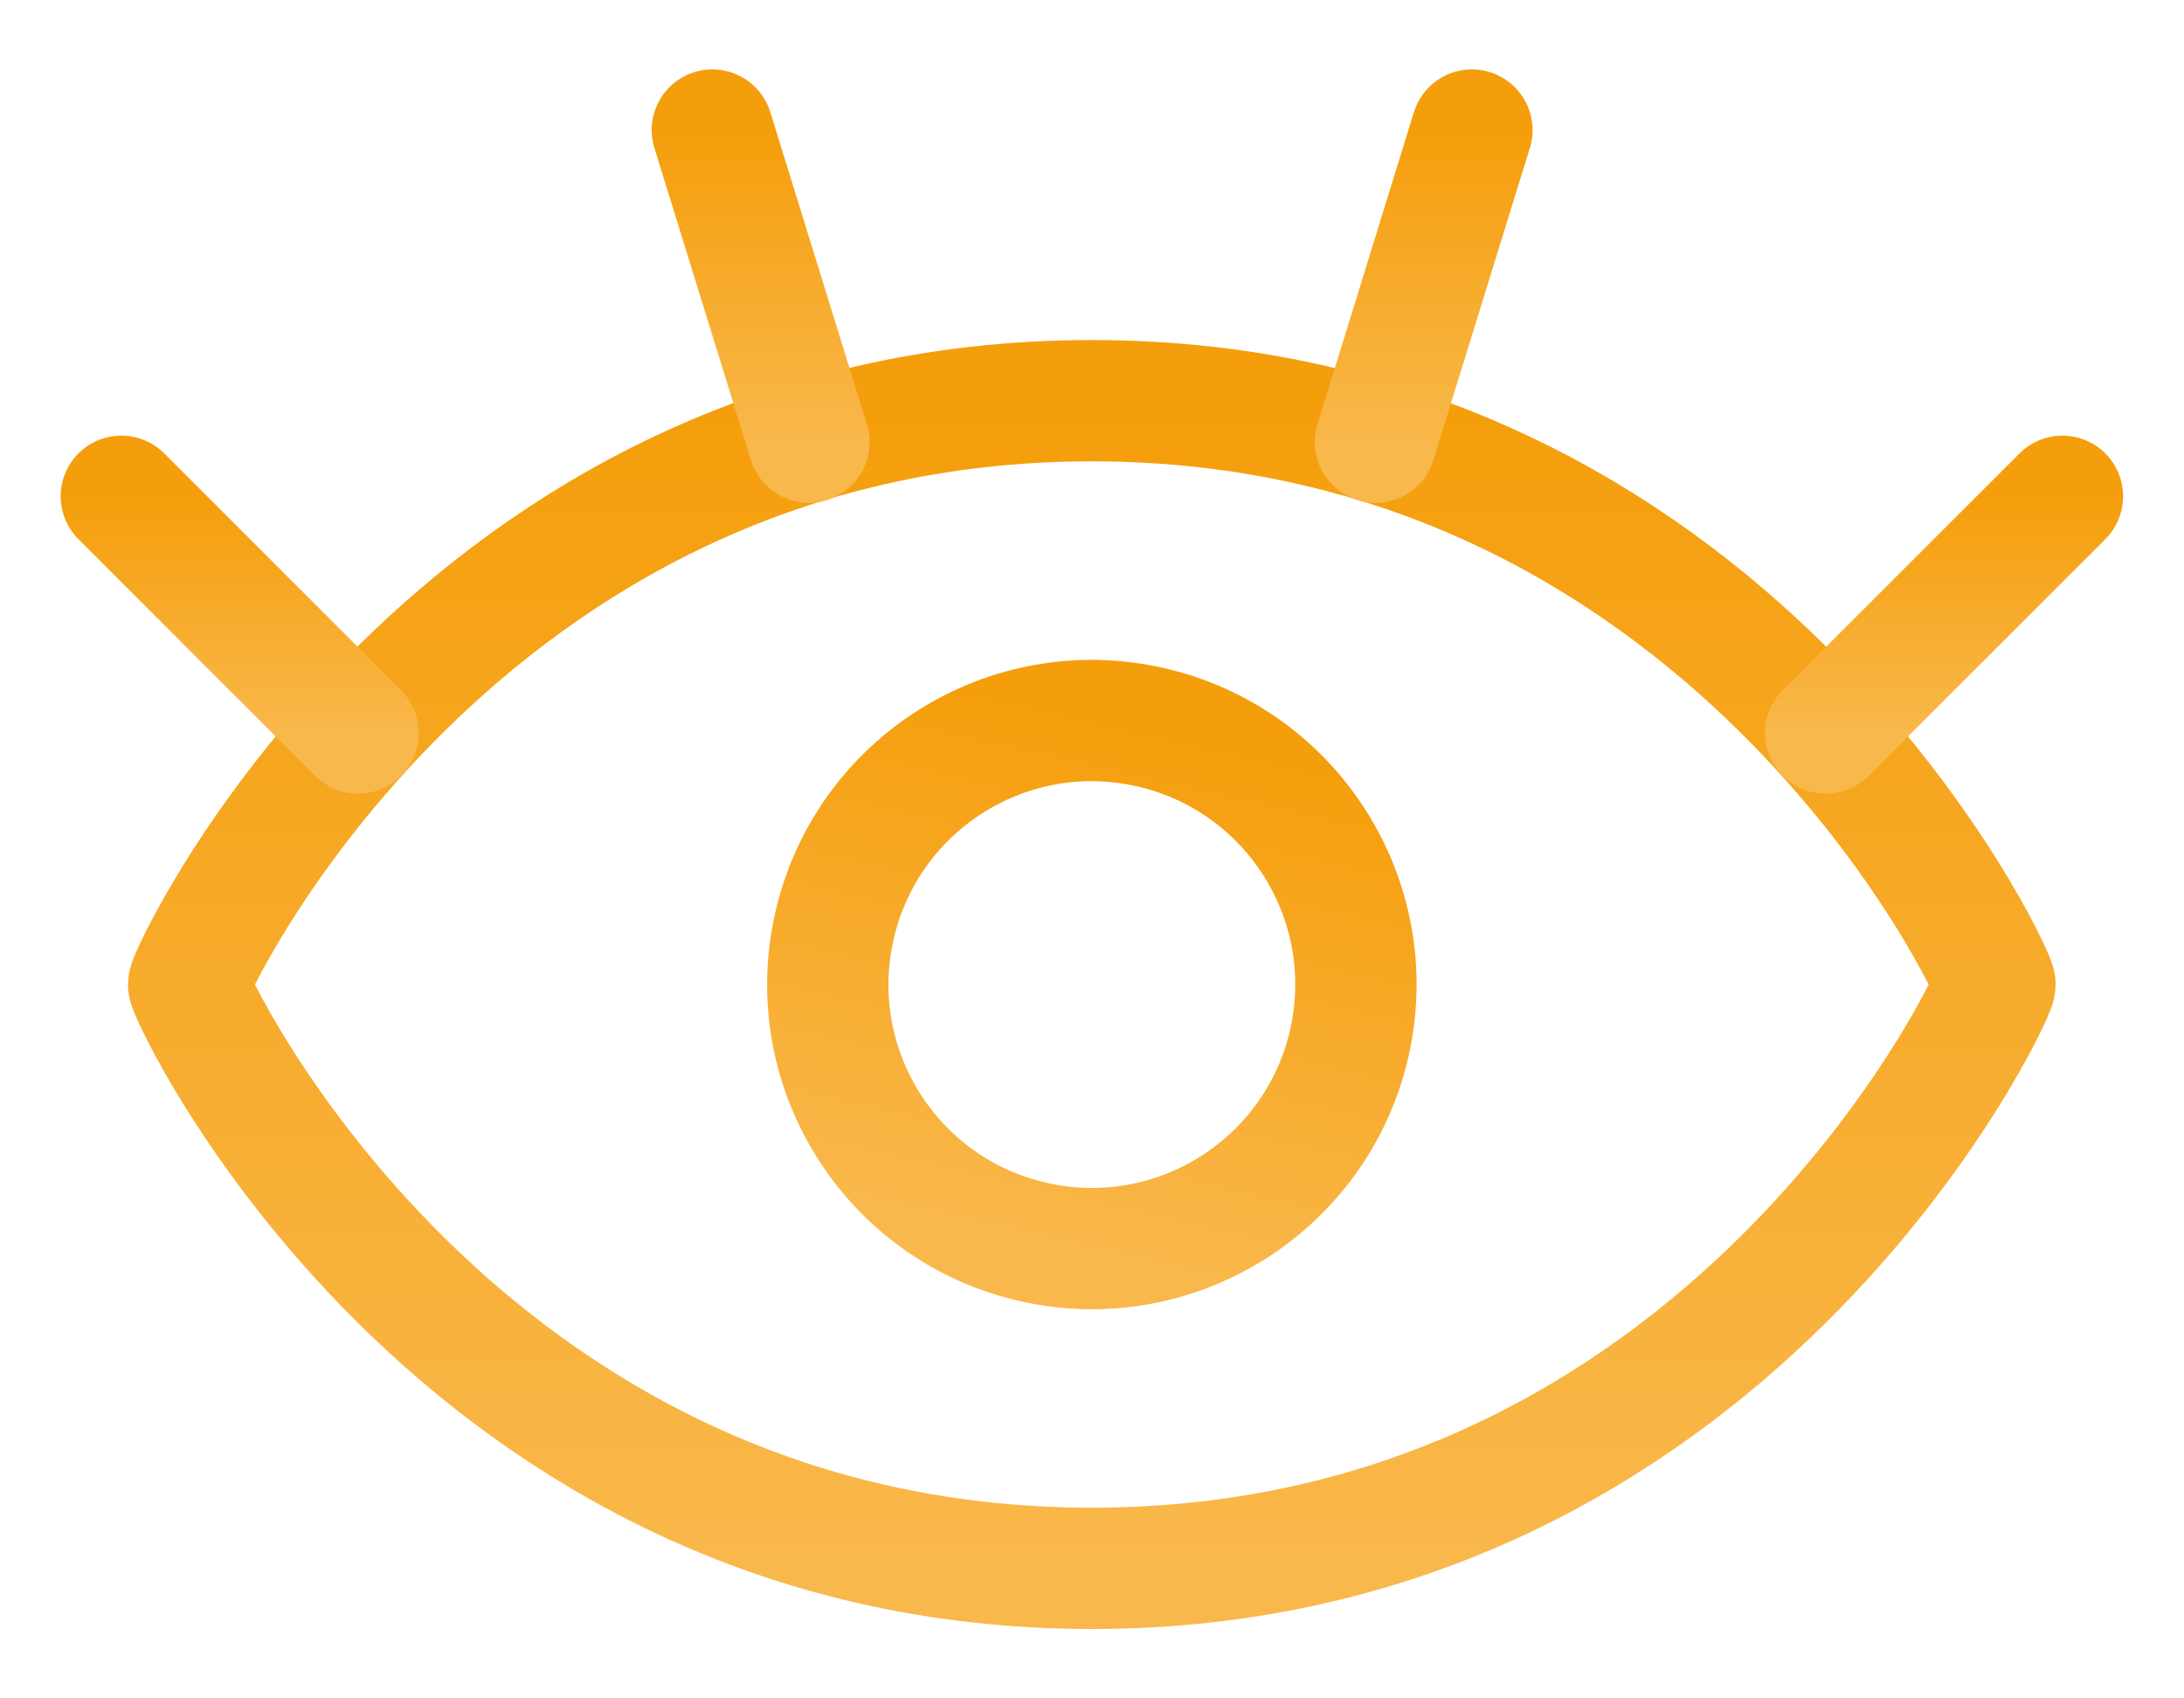 <svg width="18" height="14" viewBox="0 0 18 14" fill="none" xmlns="http://www.w3.org/2000/svg">
<path d="M8.998 3.303C3.756 3.303 1.555 8.018 1.555 8.116C1.555 8.213 3.756 12.928 8.998 12.928C14.241 12.928 16.442 8.213 16.442 8.116C16.442 8.018 14.241 3.303 8.998 3.303Z" stroke="url(#paint0_linear_1184_34737)" stroke-linecap="round" stroke-linejoin="round"/>
<path d="M2.951 6.042L1 4.091" stroke="url(#paint1_linear_1184_34737)" stroke-linecap="round" stroke-linejoin="round"/>
<path d="M6.667 3.645L5.871 1.072" stroke="url(#paint2_linear_1184_34737)" stroke-linecap="round" stroke-linejoin="round"/>
<path d="M15.047 6.042L16.998 4.091" stroke="url(#paint3_linear_1184_34737)" stroke-linecap="round" stroke-linejoin="round"/>
<path d="M11.336 3.645L12.131 1.072" stroke="url(#paint4_linear_1184_34737)" stroke-linecap="round" stroke-linejoin="round"/>
<path d="M8.513 10.237C9.684 10.505 10.851 9.773 11.12 8.602C11.388 7.43 10.656 6.263 9.484 5.995C8.313 5.726 7.146 6.459 6.878 7.63C6.609 8.802 7.341 9.969 8.513 10.237Z" stroke="url(#paint5_linear_1184_34737)" stroke-linecap="round" stroke-linejoin="round"/>
<defs>
<linearGradient id="paint0_linear_1184_34737" x1="8.998" y1="3.303" x2="8.998" y2="12.928" gradientUnits="userSpaceOnUse">
<stop stop-color="#F59E0B"/>
<stop offset="1" stop-color="#F9B84B"/>
</linearGradient>
<linearGradient id="paint1_linear_1184_34737" x1="1.976" y1="4.091" x2="1.976" y2="6.042" gradientUnits="userSpaceOnUse">
<stop stop-color="#F59E0B"/>
<stop offset="1" stop-color="#F9B84B"/>
</linearGradient>
<linearGradient id="paint2_linear_1184_34737" x1="6.269" y1="1.072" x2="6.269" y2="3.645" gradientUnits="userSpaceOnUse">
<stop stop-color="#F59E0B"/>
<stop offset="1" stop-color="#F9B84B"/>
</linearGradient>
<linearGradient id="paint3_linear_1184_34737" x1="16.023" y1="4.091" x2="16.023" y2="6.042" gradientUnits="userSpaceOnUse">
<stop stop-color="#F59E0B"/>
<stop offset="1" stop-color="#F9B84B"/>
</linearGradient>
<linearGradient id="paint4_linear_1184_34737" x1="11.734" y1="1.072" x2="11.734" y2="3.645" gradientUnits="userSpaceOnUse">
<stop stop-color="#F59E0B"/>
<stop offset="1" stop-color="#F9B84B"/>
</linearGradient>
<linearGradient id="paint5_linear_1184_34737" x1="9.484" y1="5.995" x2="8.513" y2="10.237" gradientUnits="userSpaceOnUse">
<stop stop-color="#F59E0B"/>
<stop offset="1" stop-color="#F9B84B"/>
</linearGradient>
</defs>
</svg>
